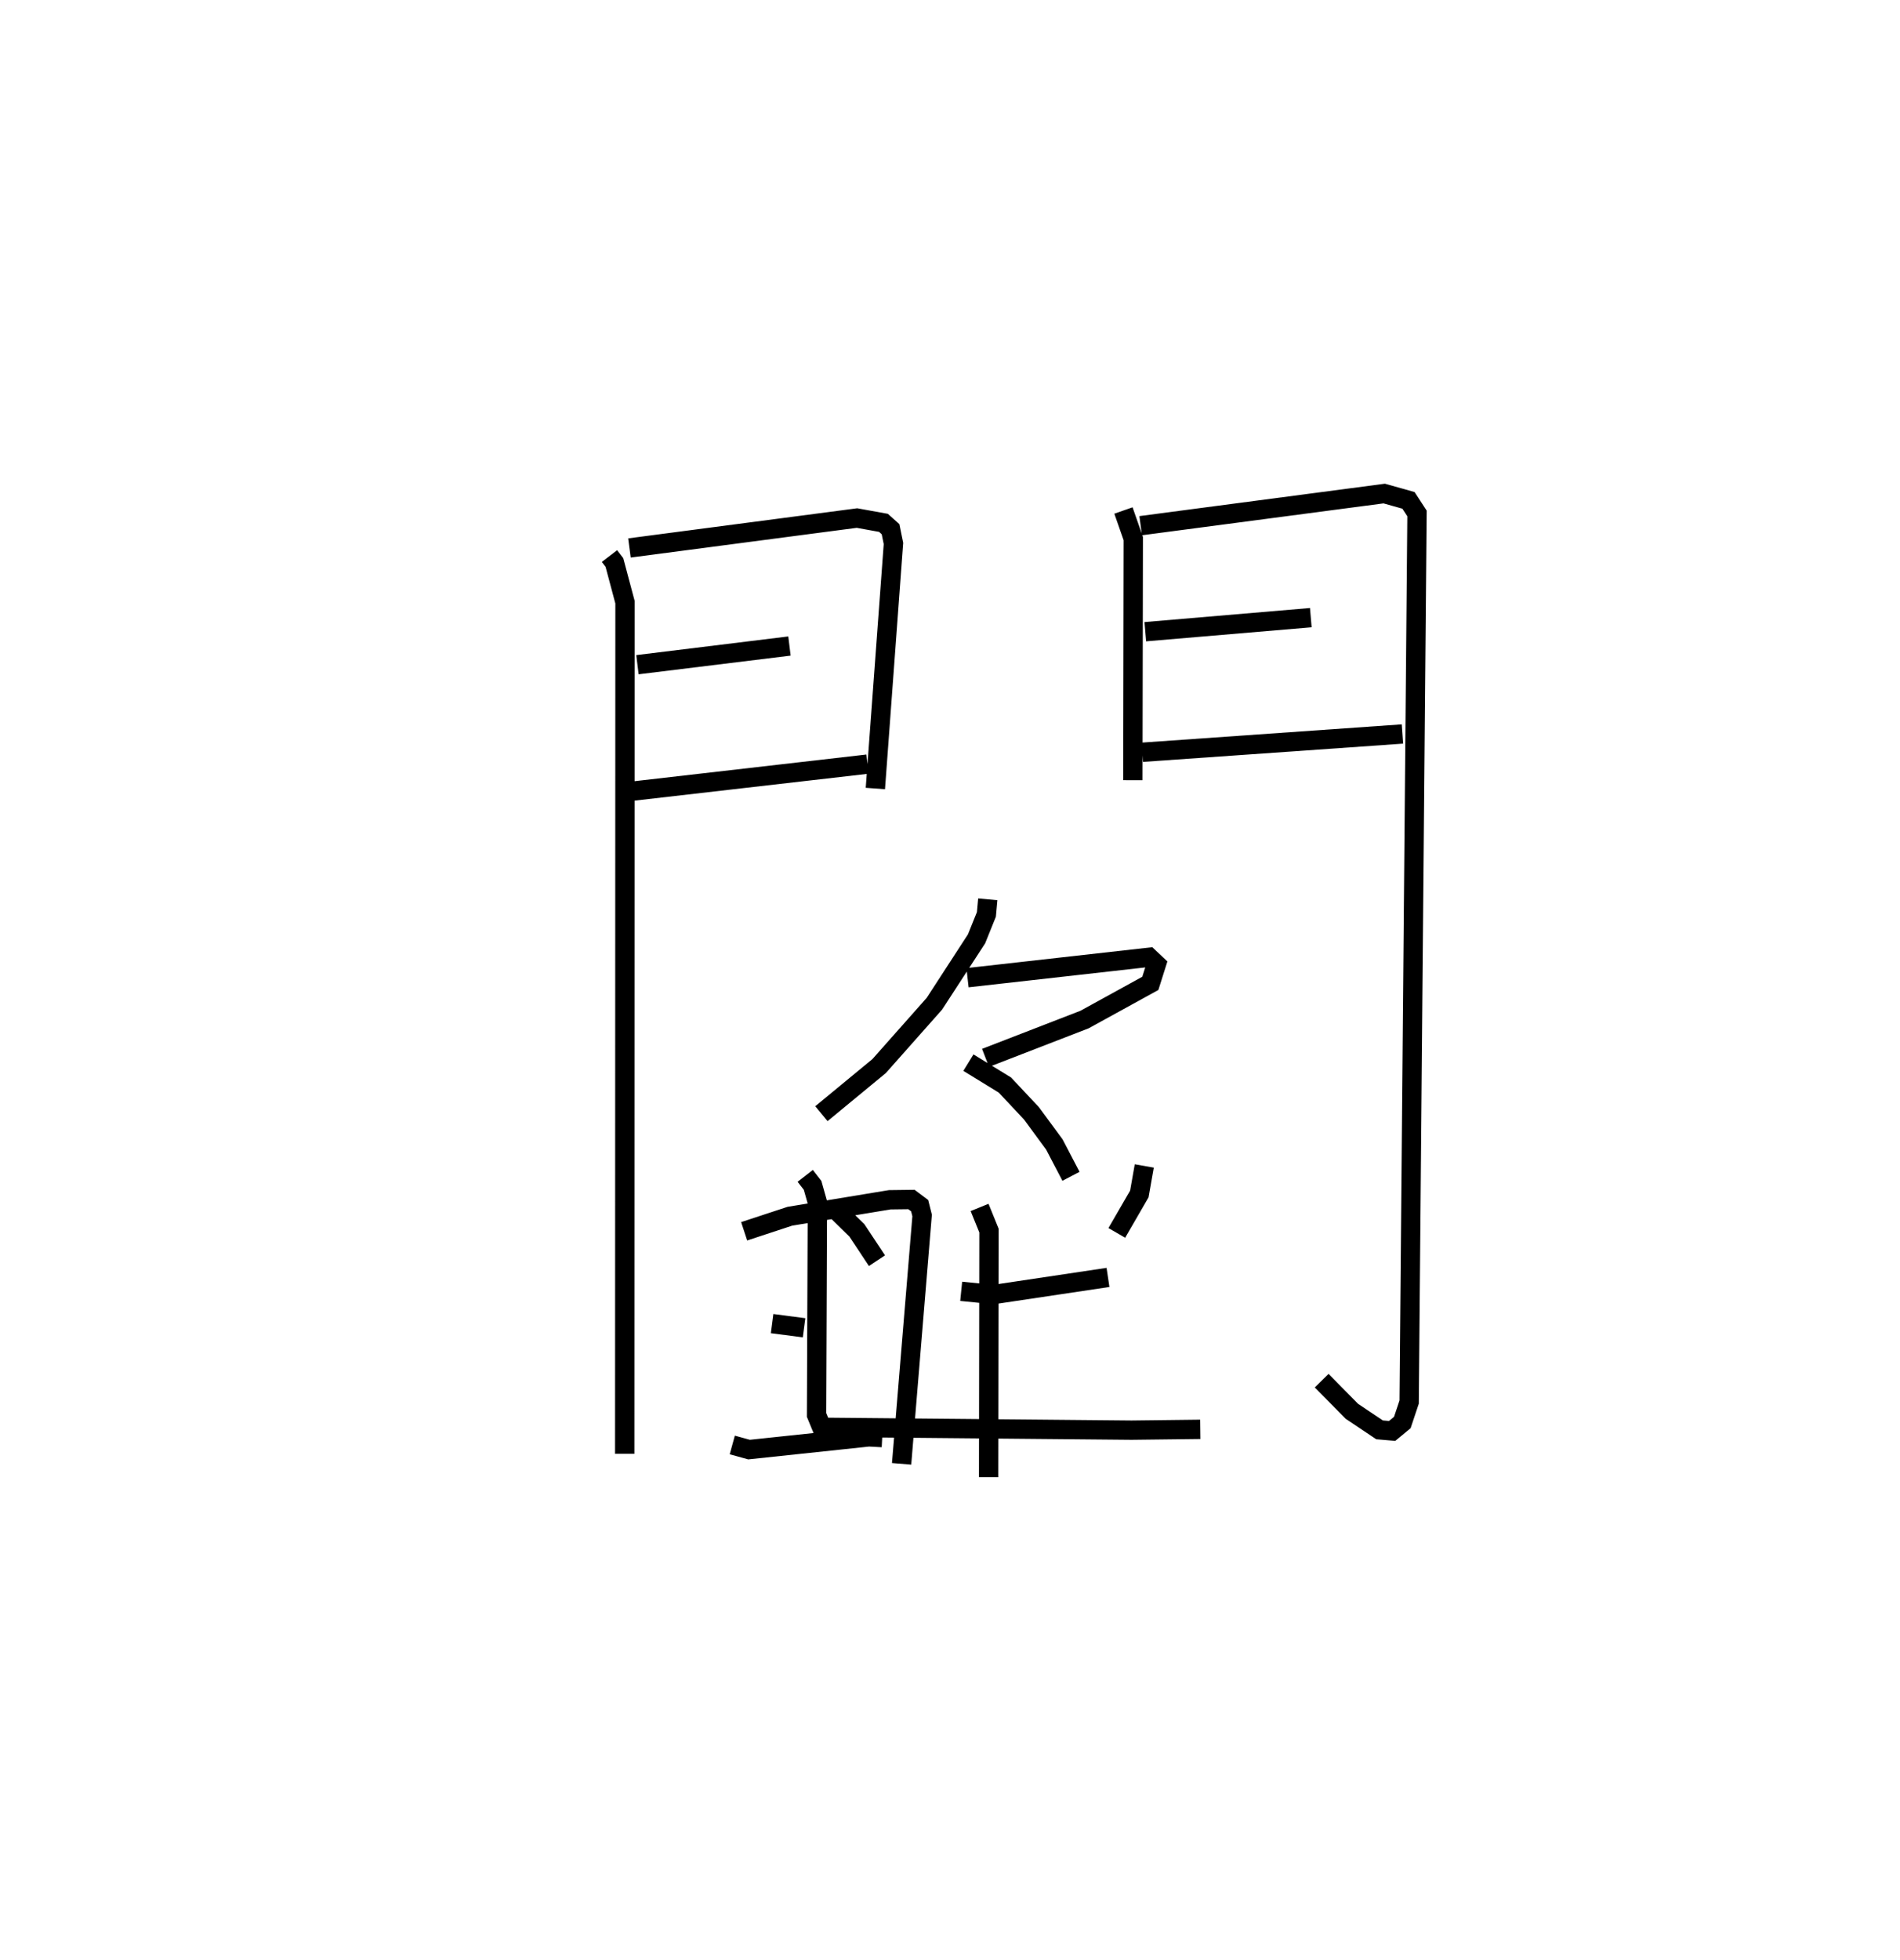 <?xml version="1.0" encoding="utf-8" ?>
<svg baseProfile="full" height="101.435" version="1.1" width="98.352" xmlns="http://www.w3.org/2000/svg" xmlns:ev="http://www.w3.org/2001/xml-events" xmlns:xlink="http://www.w3.org/1999/xlink"><defs /><rect fill="white" height="101.435" width="98.352" x="0" y="0" /><path d="M25,25 m0.0,0.0 m6.549,3.773 l0.255,0.333 0.549,2.056 l-0.015,44.065 m0.245,-46.873 l11.778,-1.547 1.371,0.248 l0.366,0.328 0.151,0.739 l-0.936,12.68 m-12.316,-6.407 l7.869,-0.966 m-8.113,7.508 l12.152,-1.397 m13.25,-13.124 l0.509,1.456 -0.022,12.499 m0.404,-13.169 l12.607,-1.663 1.256,0.353 l0.441,0.677 -0.406,45.981 l-0.354,1.059 -0.526,0.435 l-0.652,-0.056 -1.432,-0.959 l-1.564,-1.585 m-9.13,-38.756 l8.567,-0.728 m-8.72,6.966 l13.463,-0.945 m-21.465,8.555 l-0.071,0.781 -0.511,1.266 l-2.181,3.356 -2.86,3.225 l-2.988,2.464 m7.563,-7.036 l9.39,-1.056 0.385,0.363 l-0.312,0.986 -3.403,1.871 l-5.127,1.984 m-0.887,0.247 l1.889,1.159 1.372,1.461 l1.187,1.612 0.862,1.65 m-12.333,1.575 l1.251,1.223 1.039,1.568 m13.837,-4.902 l-0.256,1.45 -1.166,2.014 m-16.129,-2.951 l0.381,0.491 0.249,0.881 l-0.044,10.999 0.263,0.639 l16.043,0.148 3.557,-0.042 m-23.61,-10.248 l2.364,-0.778 5.173,-0.853 l1.122,-0.014 0.426,0.32 l0.127,0.507 -1.062,12.851 m-6.703,-7.256 l1.654,0.216 m-3.716,6.064 l0.868,0.239 6.205,-0.658 l0.689,0.037 m4.088,-7.569 l1.67,0.168 5.929,-0.887 m-6.647,-3.621 l0.487,1.199 -0.019,12.759 " fill="none" stroke="black" stroke-width="1" /></svg>